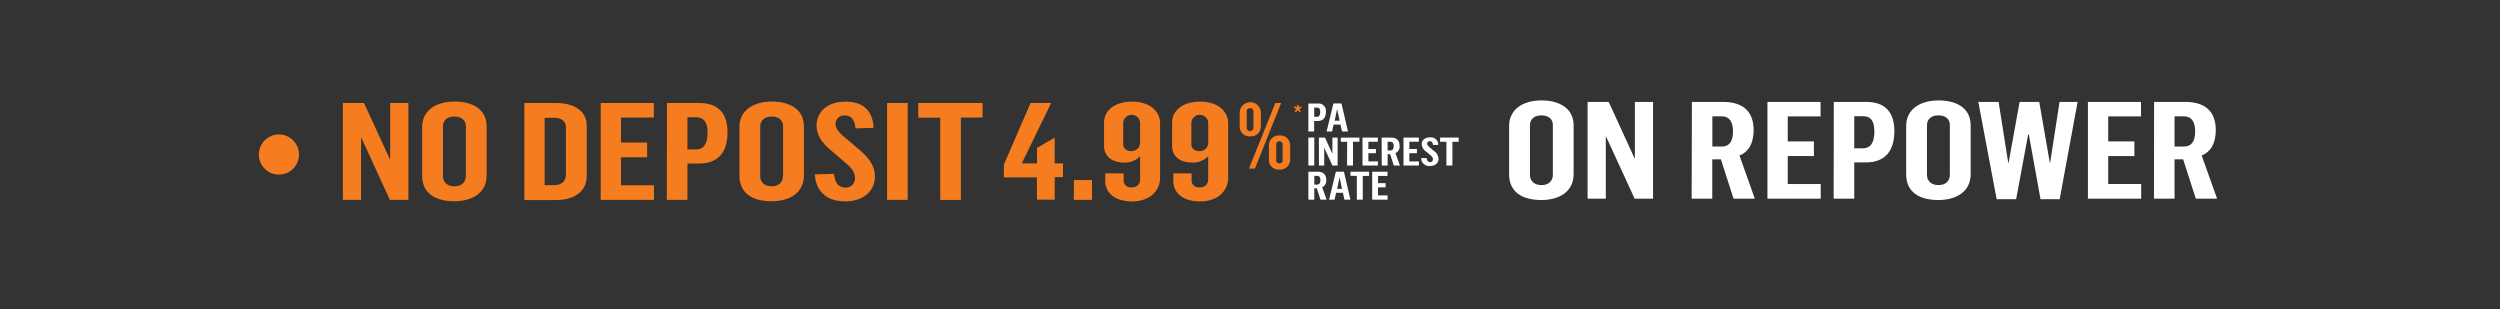 <svg id="Layer_1" data-name="Layer 1" xmlns="http://www.w3.org/2000/svg" xmlns:xlink="http://www.w3.org/1999/xlink" viewBox="0 0 728 90"><rect x="0" y="0" width="728" height="90" fill="#333333" stroke="none"/><defs><style>.cls-1{fill:none;}.cls-2{clip-path:url(#clip-path);}.cls-3{clip-path:url(#clip-path-2);}.cls-4{fill:#f57d20;}.cls-5{fill:#fff;}</style><clipPath id="clip-path"><rect class="cls-1" x="-748" width="728" height="90"/></clipPath><clipPath id="clip-path-2"><rect class="cls-1" width="728" height="90"/></clipPath></defs><title>slide5_NZ</title><g class="cls-3"><g class="cls-3"><g class="cls-3"><path class="cls-4" d="M81.26,50.84A5.84,5.84,0,1,0,75.38,45a5.82,5.82,0,0,0,5.88,5.84"/></g><path class="cls-4" d="M361,36.84V32.69a3.09,3.09,0,0,1,6.17,0v4.18a2.86,2.86,0,0,1-3.09,2.83A2.81,2.81,0,0,1,361,36.84Zm4,.06V32.5a.93.93,0,0,0-1-1,.91.91,0,0,0-.95,1v4.4a1,1,0,1,0,1.92,0ZM371.37,30h1.7l-7.64,19.09H363.7ZM369.5,46.51v-4a2.92,2.92,0,0,1,3.08-3.06,2.87,2.87,0,0,1,3.12,2.93v4.15a2.93,2.93,0,0,1-3.12,2.85A2.81,2.81,0,0,1,369.5,46.51Zm4,.05V42.14a.91.91,0,0,0-.95-1,.89.89,0,0,0-.92,1v4.42a.87.87,0,0,0,.92,1A.91.91,0,0,0,373.53,46.56Z"/><path class="cls-4" d="M377,32.43l.47-.68-.72-.42.26-.41.65.37v-.74h.5v.75l.65-.38.25.41-.72.42.48.68-.42.26-.49-.69-.49.69Z"/><path class="cls-5" d="M381,30.14h2.75a2.15,2.15,0,0,1,2.35,2.46c0,1.63-.74,2.63-2.42,2.63h-1v3.05H381Zm2.44,3.9c.65,0,1-.46,1-1.41s-.27-1.29-1-1.29h-.74V34Z"/><path class="cls-5" d="M388.29,30.13h2.35l1.9,8.15H390.8l-.45-2h-2l-.44,2h-1.6Zm1.79,5-.7-3.38h0l-.72,3.38Z"/><path class="cls-5" d="M381,40.06h1.72V48.2H381Z"/><path class="cls-5" d="M384.05,40.06h1.78l2.16,4.7h0v-4.7h1.53V48.2H388L385.61,43h0V48.2h-1.53Z"/><path class="cls-5" d="M392.29,41.28h-1.84V40.06h5.41v1.22H394V48.2h-1.74Z"/><path class="cls-5" d="M396.76,40.06h4.47v1.22h-2.76v2.1h2.2v1.24h-2.2V47h2.78V48.2h-4.49Z"/><path class="cls-5" d="M402.34,40.06H405c1.61,0,2.55.77,2.55,2.38a2,2,0,0,1-1.19,2.13l1.3,3.63h-1.79l-1.06-3.31h-.73V48.2h-1.72Zm2.5,3.76c.62,0,1-.39,1-1.28s-.29-1.27-1-1.27h-.77v2.55Z"/><path class="cls-5" d="M408.7,40.06h4.47v1.22H410.4v2.1h2.21v1.24H410.4V47h2.78V48.2H408.7Z"/><path class="cls-5" d="M413.85,46.05l1.61,0c.07.56.26,1.14,1,1.14a.77.77,0,0,0,.81-.86c0-.45-.35-.84-.91-1.3l-1-.84A2.89,2.89,0,0,1,414,42c0-1.1.82-2,2.46-2a2.1,2.1,0,0,1,2.34,2.2l-1.52,0c-.08-.64-.29-1.08-.9-1.08a.71.71,0,0,0-.78.76c0,.45.52.87,1,1.27l.9.77a3,3,0,0,1,1.41,2.34c0,1.17-.93,2.08-2.5,2.08A2.3,2.3,0,0,1,413.85,46.05Z"/><path class="cls-5" d="M421.2,41.28h-1.84V40.06h5.41v1.22h-1.83V48.2H421.2Z"/><path class="cls-5" d="M381,50h2.64c1.61,0,2.56.77,2.56,2.38a2,2,0,0,1-1.19,2.13l1.3,3.63h-1.79l-1.07-3.31h-.73v3.31H381Zm2.5,3.76c.62,0,1-.39,1-1.28s-.29-1.27-1-1.27h-.77v2.55Z"/><path class="cls-5" d="M389,50h2.35l1.9,8.15h-1.74l-.45-2h-2l-.43,2h-1.6Zm1.79,5-.7-3.38h0L389.37,55Z"/><path class="cls-5" d="M395.11,51.21h-1.85V50h5.42v1.23h-1.84v6.91h-1.73Z"/><path class="cls-5" d="M399.58,50h4.47v1.23h-2.76v2.1h2.2v1.23h-2.2v2.35h2.77v1.23h-4.48Z"/><path class="cls-4" d="M99.85,30H106l7.48,16.28h.14V30h5.3V58.21h-5.39l-8.28-18.06h-.1V58.21H99.85Z"/><path class="cls-4" d="M122.93,51.18V37c0-4.86,4.07-7.43,9.41-7.43s9.37,2.29,9.37,7.27V51.06c0,5.09-4.16,7.54-9.41,7.54C126.71,58.6,122.93,56.23,122.93,51.18Zm12.73.07V36.75c0-1.74-1.28-2.81-3.36-2.81-2.23,0-3.31,1.19-3.31,2.89V51.25c0,1.7,1.13,3,3.35,3S135.66,52.91,135.66,51.25Z"/><path class="cls-4" d="M152.69,30H162c4.92,0,8.85,2.14,8.85,6.56V51.25c0,4.75-3.93,7-8.94,7h-9.22Zm8.7,23.91c2.51,0,3.41-1.54,3.41-3V37.11c0-1.62-1.09-2.81-3.46-2.81H158.6V53.94Z"/><path class="cls-4" d="M174.92,30h15.47v4.23h-9.56v7.27h7.62V45.8h-7.62v8.14h9.6v4.27H174.92Z"/><path class="cls-4" d="M194.22,30h9.51c5.53,0,8.13,3.12,8.13,8.5,0,5.65-2.55,9.13-8.37,9.13h-3.31V58.21h-6Zm8.42,13.52c2.27,0,3.41-1.62,3.41-4.9,0-2.89-1-4.47-3.32-4.47h-2.55v9.37Z"/><path class="cls-4" d="M215.32,51.18V37c0-4.86,4.07-7.43,9.41-7.43s9.37,2.29,9.37,7.27V51.06c0,5.09-4.16,7.54-9.41,7.54C219.1,58.6,215.32,56.23,215.32,51.18Zm12.72.07V36.75c0-1.74-1.27-2.81-3.35-2.81s-3.32,1.19-3.32,2.89V51.25c0,1.7,1.14,3,3.36,3S228,52.91,228,51.25Z"/><path class="cls-4" d="M237.27,50.78l5.58-.16c.24,1.94.9,4,3.31,4a2.65,2.65,0,0,0,2.79-3c0-1.58-1.18-2.92-3.12-4.51l-3.36-2.92c-2.88-2.33-4.68-4.62-4.68-7.59,0-3.79,2.84-7,8.51-7,4.12,0,7.81,1.82,8.09,7.63l-5.25.15c-.28-2.21-1-3.75-3.12-3.75a2.49,2.49,0,0,0-2.7,2.65c0,1.54,1.8,3,3.46,4.38l3.12,2.65c3.12,2.57,4.87,5,4.87,8.1,0,4.07-3.22,7.23-8.66,7.23S237.6,55.64,237.27,50.78Z"/><path class="cls-4" d="M258.32,30h6V58.21h-6Z"/><path class="cls-4" d="M273.79,34.26H267.4V30h18.73v4.23H279.8v24h-6Z"/><path class="cls-4" d="M301.94,51.65h-9.61V47.93L300.09,30h6l-8.56,17.59h4.45V43.07l5.15-3v7.51h2.41v4h-2.41v6.56h-5.15Z"/><path class="cls-4" d="M312.72,52.44H318v5.77h-5.3Z"/><path class="cls-4" d="M321.85,52.72V50.5h5.35v1.9a2,2,0,0,0,2.31,2.13A2.2,2.2,0,0,0,332,52.24V45.48a6.06,6.06,0,0,1-4.59,1.86c-3.73,0-5.91-1.9-5.91-4.86V35.76c0-3.75,3.26-6.16,8.18-6.16s8.14,2.57,8.14,6.4V51.65c0,4.27-3.36,7-8.18,7S321.85,56.27,321.85,52.72ZM332,41.65v-6a2.47,2.47,0,0,0-4.92.08V42c0,1.34,1.09,2,2.32,2A2.46,2.46,0,0,0,332,41.65Z"/><path class="cls-4" d="M341.67,52.72V50.5H347v1.9a2,2,0,0,0,2.32,2.13,2.2,2.2,0,0,0,2.5-2.29V45.48a6.06,6.06,0,0,1-4.59,1.86c-3.73,0-5.91-1.9-5.91-4.86V35.76c0-3.75,3.27-6.16,8.18-6.16s8.14,2.57,8.14,6.4V51.65c0,4.27-3.36,7-8.18,7S341.67,56.27,341.67,52.72Zm10.17-11.07v-6a2.47,2.47,0,0,0-4.92.08V42c0,1.34,1.09,2,2.32,2A2.46,2.46,0,0,0,351.84,41.65Z"/><path class="cls-5" d="M439.46,50.82V36.67c0-4.86,4.07-7.43,9.42-7.43,5.2,0,9.36,2.29,9.36,7.27V50.7c0,5.1-4.16,7.55-9.41,7.55C443.25,58.25,439.46,55.88,439.46,50.82Zm12.73.08V36.39c0-1.73-1.28-2.8-3.36-2.8s-3.31,1.18-3.31,2.88V50.9c0,1.7,1.13,3,3.36,3S452.19,52.56,452.19,50.9Z"/><path class="cls-5" d="M462.31,29.68h6.15L475.93,46h.15V29.68h5.29V57.85H476L467.7,39.79h-.09V57.85h-5.3Z"/><path class="cls-5" d="M492.68,29.68h9.13c5.58,0,8.85,2.64,8.85,8.22,0,4-1.61,6.4-4.12,7.39L511,57.85h-6.19l-3.69-11.46h-2.51V57.85h-6Zm8.66,13c2.13,0,3.31-1.35,3.31-4.43,0-2.73-1-4.38-3.36-4.38h-2.65v8.81Z"/><path class="cls-5" d="M514.68,29.68h15.47V33.9h-9.56v7.28h7.62v4.26h-7.62v8.15h9.6v4.26H514.68Z"/><path class="cls-5" d="M534,29.68h9.51c5.53,0,8.13,3.12,8.13,8.49,0,5.65-2.55,9.13-8.37,9.13h-3.31V57.85h-6Zm8.42,13.51c2.27,0,3.4-1.62,3.4-4.9,0-2.88-.94-4.46-3.31-4.46h-2.55v9.36Z"/><path class="cls-5" d="M555.08,50.82V36.67c0-4.86,4.07-7.43,9.41-7.43s9.37,2.29,9.37,7.27V50.7c0,5.1-4.17,7.55-9.42,7.55C558.86,58.25,555.08,55.88,555.08,50.82Zm12.72.08V36.39c0-1.73-1.27-2.8-3.36-2.8s-3.31,1.18-3.31,2.88V50.9c0,1.7,1.14,3,3.36,3S567.8,52.56,567.8,50.9Z"/><path class="cls-5" d="M576.08,29.68H582l2.8,17.78h.09l3.22-17.78h5.72l3.07,17.7h.1l2.74-17.7H605L599.78,58H594.2l-3.41-18.85h-.19L587.1,58h-5.67Z"/><path class="cls-5" d="M608,29.68h15.46V33.9h-9.55v7.28h7.62v4.26h-7.62v8.15h9.6v4.26H608Z"/><path class="cls-5" d="M627.27,29.68h9.13c5.58,0,8.84,2.64,8.84,8.22,0,4-1.61,6.4-4.11,7.39l4.49,12.56h-6.2l-3.69-11.46h-2.5V57.85h-6Zm8.65,13c2.13,0,3.31-1.35,3.31-4.43,0-2.73-1-4.38-3.35-4.38h-2.65v8.81Z"/></g></g></svg>